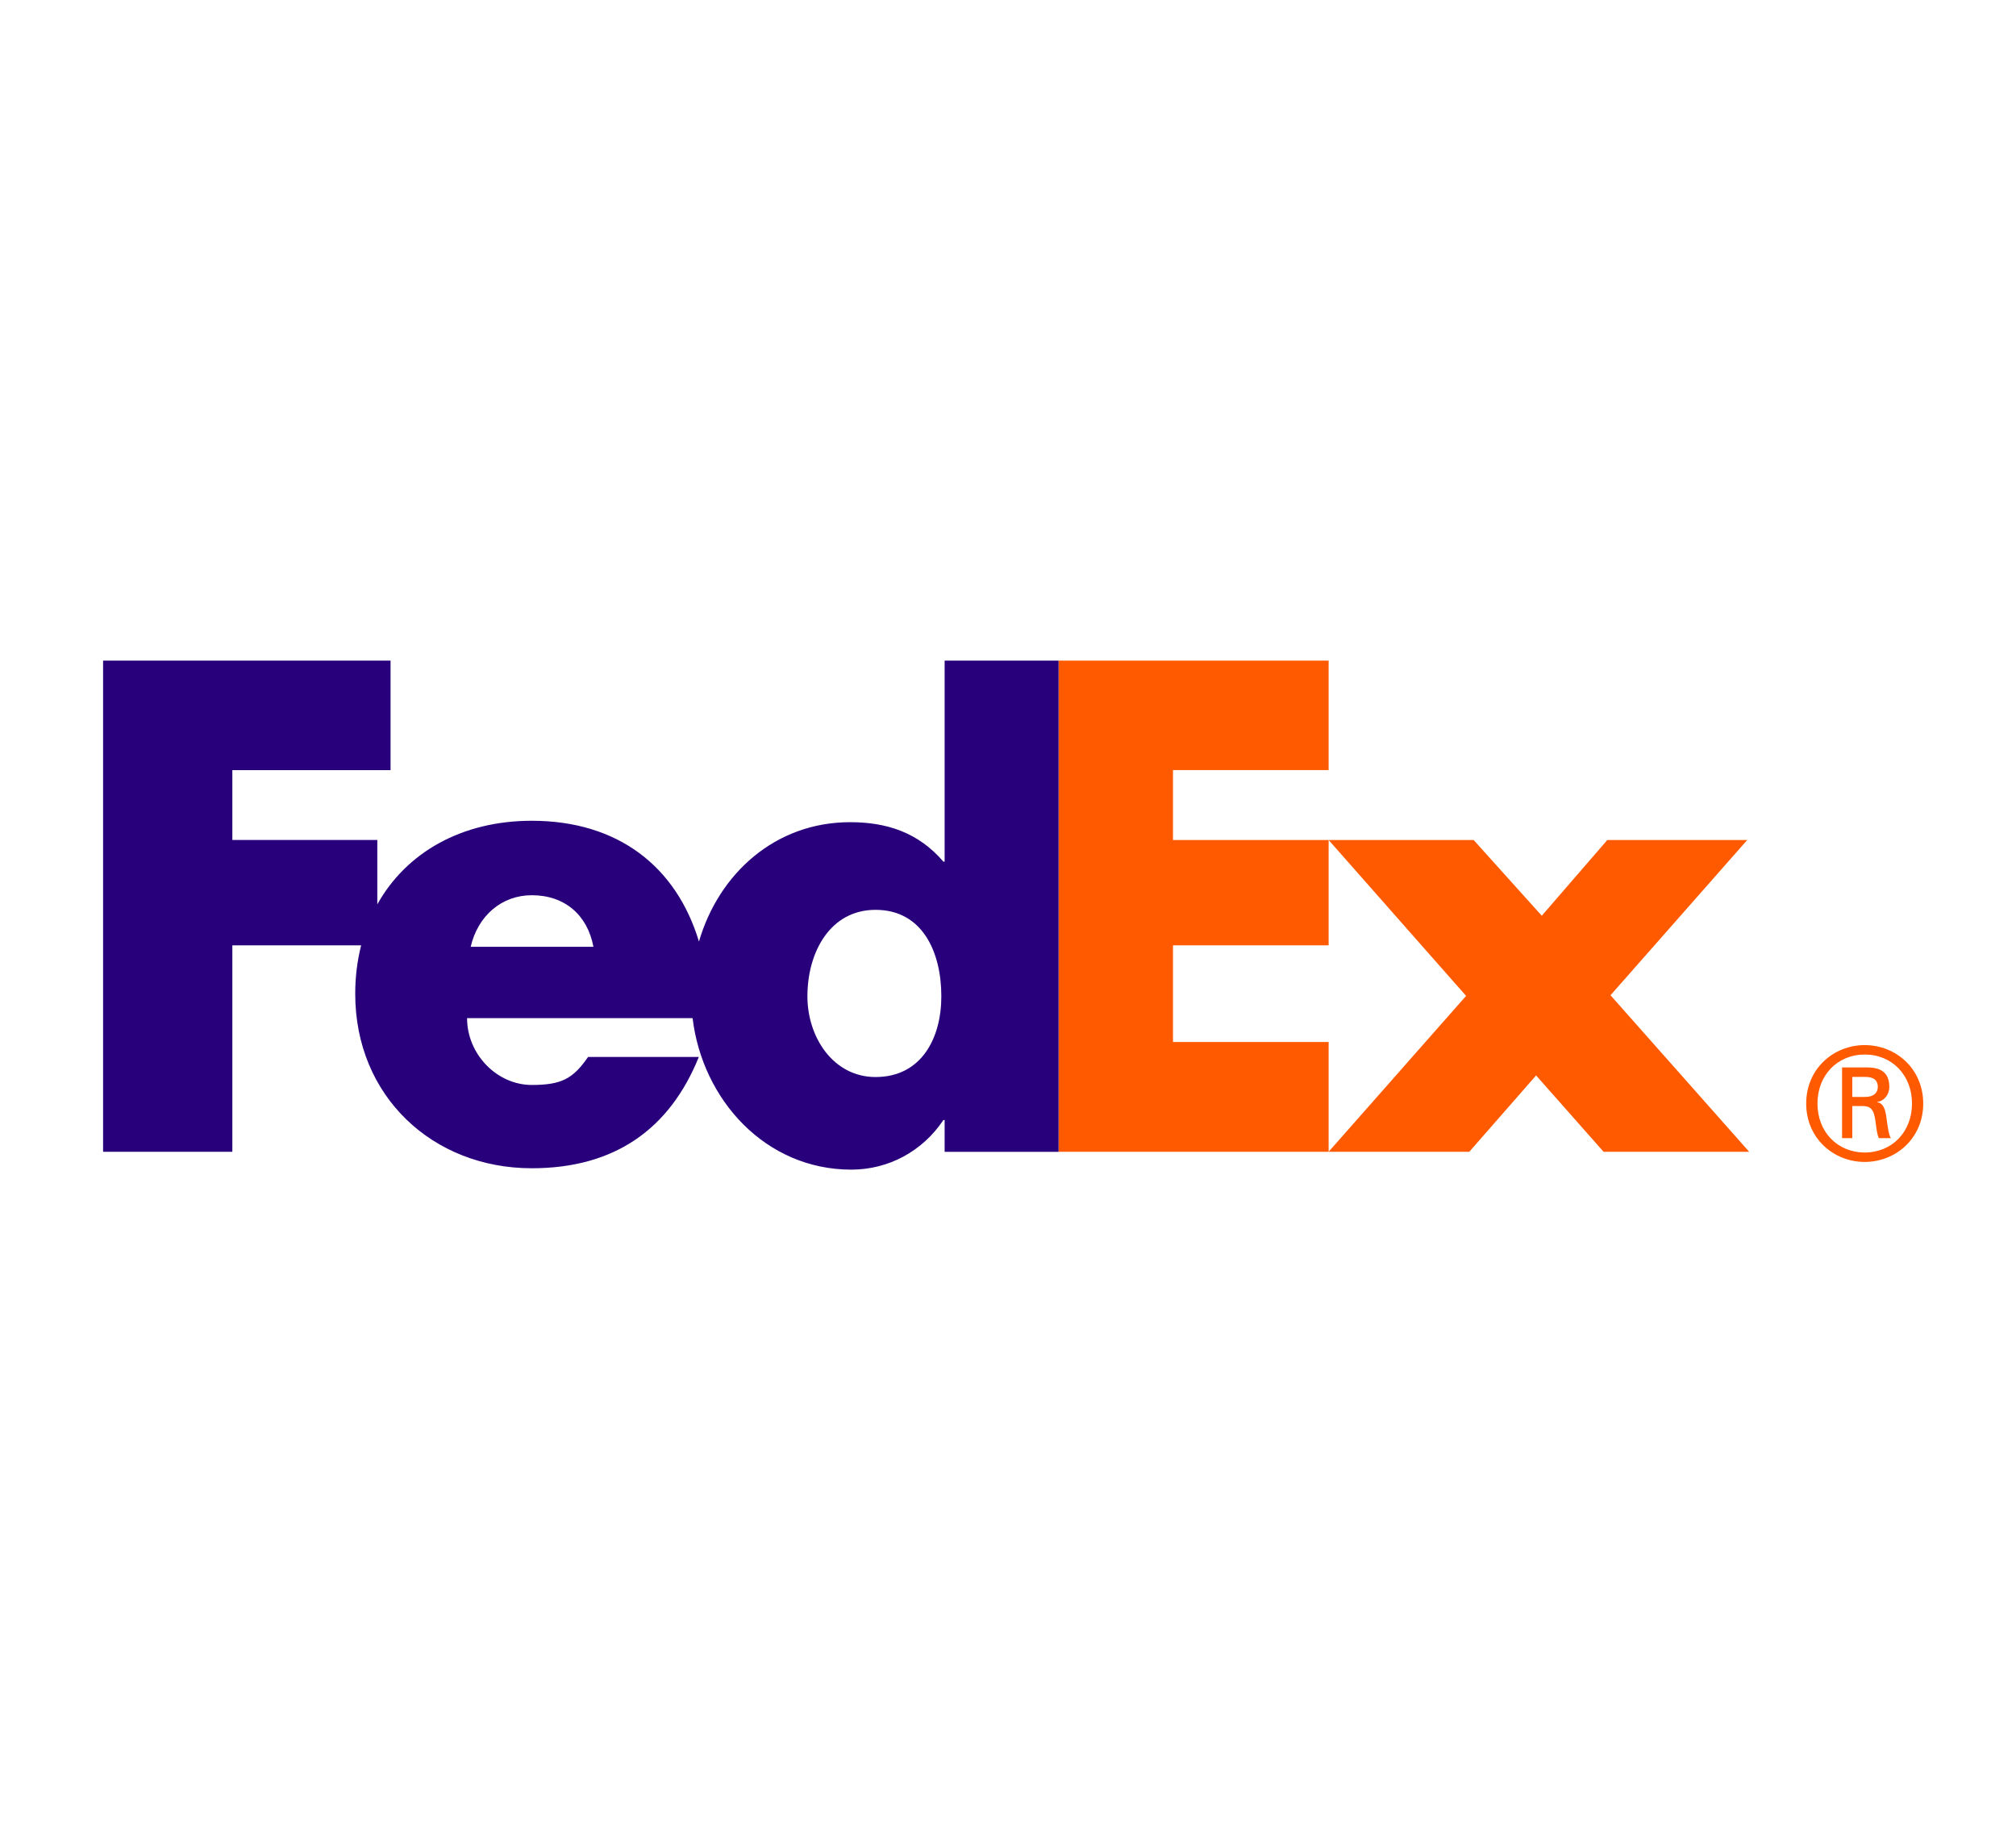 <svg width="44" height="40" viewBox="0 0 44 40" fill="none" xmlns="http://www.w3.org/2000/svg">
<path d="M44 0H0V40H44V0Z" fill="white"/>
<path d="M41.73 24.085C41.73 23.467 41.296 23.015 40.699 23.015C40.102 23.015 39.667 23.467 39.667 24.085C39.667 24.701 40.102 25.153 40.699 25.153C41.296 25.153 41.73 24.701 41.73 24.085ZM40.427 24.14V24.839H40.204V23.297H40.76C41.085 23.297 41.235 23.441 41.235 23.721C41.235 23.893 41.119 24.03 40.971 24.05V24.056C41.1 24.077 41.147 24.193 41.174 24.406C41.194 24.544 41.221 24.783 41.27 24.839H41.005C40.944 24.694 40.95 24.489 40.902 24.318C40.863 24.187 40.794 24.139 40.646 24.139H40.429V24.14L40.427 24.14ZM40.705 23.94C40.922 23.94 40.984 23.824 40.984 23.721C40.984 23.599 40.922 23.503 40.705 23.503H40.427V23.941H40.705V23.94ZM39.421 24.085C39.421 23.324 40.02 22.809 40.697 22.809C41.377 22.809 41.975 23.324 41.975 24.085C41.975 24.844 41.378 25.359 40.697 25.359C40.02 25.359 39.421 24.844 39.421 24.085Z" fill="#FF5A00"/>
<path d="M34.998 25.137L33.526 23.471L32.068 25.137H28.998L31.998 21.735L28.998 18.333H32.163L33.65 19.986L35.08 18.333H38.134L35.15 21.721L38.176 25.137H34.998ZM23.105 25.137V14.418H28.998V16.807H25.601V18.333H28.998V20.632H25.601V22.742H28.998V25.137H23.105Z" fill="#FF5A00"/>
<path d="M20.617 14.418V18.805H20.59C20.04 18.166 19.352 17.944 18.554 17.944C16.919 17.944 15.688 19.066 15.255 20.549C14.762 18.915 13.491 17.913 11.606 17.913C10.075 17.913 8.866 18.607 8.235 19.737V18.332H5.071V16.808H8.524V14.418H2.25V25.137H5.071V20.632H7.882C7.795 20.978 7.752 21.334 7.753 21.692C7.753 23.926 9.445 25.497 11.606 25.497C13.421 25.497 14.619 24.636 15.252 23.068H12.835C12.508 23.54 12.259 23.679 11.606 23.679C10.848 23.679 10.194 23.011 10.194 22.221H15.116C15.33 23.996 16.7 25.527 18.581 25.527C19.393 25.527 20.136 25.125 20.59 24.444H20.617V25.139H23.104V14.418H20.617V14.418ZM10.273 20.664C10.43 19.983 10.953 19.538 11.606 19.538C12.325 19.538 12.821 19.969 12.952 20.664H10.273ZM19.108 23.506C18.192 23.506 17.622 22.644 17.622 21.744C17.622 20.782 18.118 19.857 19.108 19.857C20.136 19.857 20.545 20.782 20.545 21.744C20.545 22.656 20.112 23.506 19.108 23.506Z" fill="#29007C"/>
</svg>
